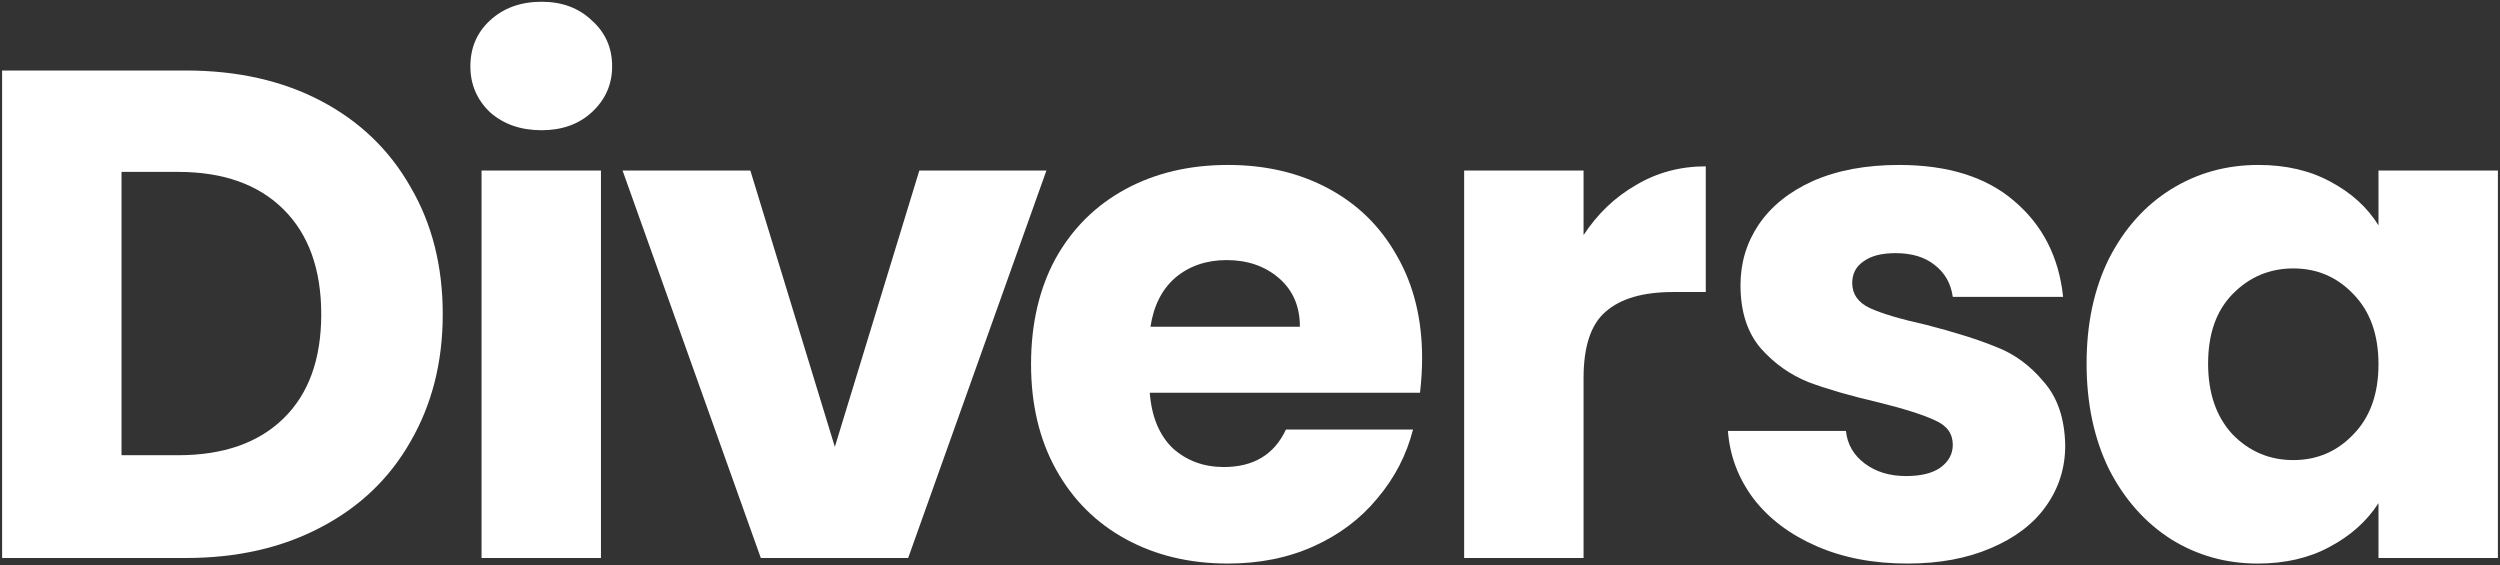 <svg width="712" height="161" viewBox="0 0 712 161" fill="white" xmlns="http://www.w3.org/2000/svg">
<rect x="0" y="0" width="712" height="161" fill="#333333" stroke="none"/>
<path d="M52.907 20.08C67.624 20.08 80.485 22.98 91.49 28.782C102.494 34.583 110.98 42.758 116.946 53.306C123.045 63.722 126.094 75.786 126.094 89.499C126.094 103.079 123.045 115.144 116.946 125.692C110.98 136.24 102.428 144.414 91.291 150.216C80.286 156.017 67.491 158.918 52.907 158.918H0.602V20.08H52.907ZM50.719 129.647C63.58 129.647 73.59 126.153 80.75 119.165C87.91 112.177 91.49 102.288 91.49 89.499C91.49 76.709 87.91 66.755 80.75 59.635C73.59 52.515 63.58 48.955 50.719 48.955H34.61V129.647H50.719Z" fill="white"/>
<path d="M154.248 37.088C148.282 37.088 143.376 35.374 139.531 31.946C135.819 28.386 133.963 24.035 133.963 18.893C133.963 13.619 135.819 9.268 139.531 5.84C143.376 2.28 148.282 0.5 154.248 0.5C160.082 0.5 164.855 2.28 168.568 5.84C172.413 9.268 174.335 13.619 174.335 18.893C174.335 24.035 172.413 28.386 168.568 31.946C164.855 35.374 160.082 37.088 154.248 37.088ZM171.153 48.559V158.918H137.145V48.559H171.153Z" fill="white"/>
<path d="M237.762 127.274L261.827 48.559H298.023L258.645 158.918H216.681L177.303 48.559H213.698L237.762 127.274Z" fill="white"/>
<path d="M405.015 101.959C405.015 105.123 404.816 108.419 404.419 111.847H327.452C327.983 118.704 330.17 123.978 334.015 127.669C337.993 131.229 342.832 133.009 348.533 133.009C357.019 133.009 362.919 129.449 366.234 122.329H402.43C400.574 129.581 397.193 136.108 392.287 141.909C387.514 147.711 381.481 152.259 374.189 155.556C366.897 158.852 358.743 160.5 349.727 160.5C338.855 160.5 329.176 158.193 320.69 153.578C312.205 148.963 305.575 142.371 300.802 133.8C296.029 125.23 293.643 115.21 293.643 103.739C293.643 92.268 295.963 82.247 300.603 73.677C305.377 65.106 312.006 58.514 320.491 53.899C328.977 49.285 338.722 46.977 349.727 46.977C360.466 46.977 370.012 49.219 378.365 53.702C386.718 58.184 393.215 64.579 397.856 72.886C402.629 81.192 405.015 90.883 405.015 101.959ZM370.211 93.059C370.211 87.257 368.222 82.643 364.245 79.215C360.267 75.786 355.295 74.072 349.329 74.072C343.628 74.072 338.788 75.72 334.811 79.017C330.966 82.313 328.579 86.994 327.651 93.059H370.211Z" fill="white"/>
<path d="M450.998 66.952C454.976 60.887 459.948 56.141 465.914 52.713C471.881 49.153 478.51 47.373 485.802 47.373V83.17H476.455C467.969 83.17 461.605 85.016 457.362 88.708C453.12 92.268 450.998 98.596 450.998 107.694V158.918H416.99V48.559H450.998V66.952Z" fill="white"/>
<path d="M543.226 160.5C533.547 160.5 524.929 158.852 517.371 155.556C509.814 152.259 503.847 147.776 499.472 142.107C495.097 136.305 492.644 129.845 492.113 122.725H525.724C526.122 126.549 527.912 129.647 531.094 132.02C534.276 134.394 538.187 135.58 542.828 135.58C547.07 135.58 550.319 134.789 552.573 133.207C554.959 131.493 556.153 129.317 556.153 126.68C556.153 123.516 554.495 121.209 551.181 119.758C547.866 118.176 542.496 116.462 535.071 114.616C527.116 112.77 520.487 110.858 515.184 108.881C509.88 106.771 505.306 103.541 501.461 99.19C497.616 94.707 495.693 88.708 495.693 81.192C495.693 74.863 497.417 69.128 500.864 63.986C504.444 58.712 509.615 54.559 516.377 51.526C523.271 48.493 531.425 46.977 540.839 46.977C554.761 46.977 565.699 50.405 573.654 57.261C581.742 64.118 586.382 73.215 587.576 84.554H556.153C555.622 80.731 553.899 77.698 550.982 75.457C548.197 73.215 544.485 72.095 539.845 72.095C535.867 72.095 532.818 72.886 530.696 74.468C528.575 75.918 527.514 77.962 527.514 80.599C527.514 83.763 529.171 86.137 532.486 87.719C535.933 89.301 541.237 90.883 548.396 92.465C556.617 94.575 563.312 96.685 568.483 98.794C573.654 100.772 578.162 104.068 582.007 108.683C585.985 113.166 588.04 119.231 588.172 126.878C588.172 133.339 586.316 139.14 582.604 144.282C579.024 149.293 573.787 153.248 566.892 156.149C560.13 159.05 552.241 160.5 543.226 160.5Z" fill="white"/>
<path d="M594.261 103.541C594.261 92.202 596.383 82.247 600.625 73.677C605.001 65.106 610.901 58.514 618.326 53.899C625.751 49.285 634.037 46.977 643.186 46.977C651.008 46.977 657.837 48.559 663.67 51.724C669.637 54.888 674.211 59.041 677.393 64.184V48.559H711.401V158.918H677.393V143.294C674.078 148.436 669.438 152.589 663.471 155.753C657.638 158.918 650.809 160.5 642.987 160.5C633.971 160.5 625.751 158.193 618.326 153.578C610.901 148.831 605.001 142.173 600.625 133.603C596.383 124.9 594.261 114.88 594.261 103.541ZM677.393 103.739C677.393 95.3 675.006 88.642 670.233 83.763C665.593 78.885 659.892 76.446 653.13 76.446C646.368 76.446 640.6 78.885 635.827 83.763C631.187 88.51 628.866 95.102 628.866 103.541C628.866 111.979 631.187 118.704 635.827 123.714C640.6 128.592 646.368 131.032 653.13 131.032C659.892 131.032 665.593 128.592 670.233 123.714C675.006 118.835 677.393 112.177 677.393 103.739Z" fill="white"/>
</svg>
